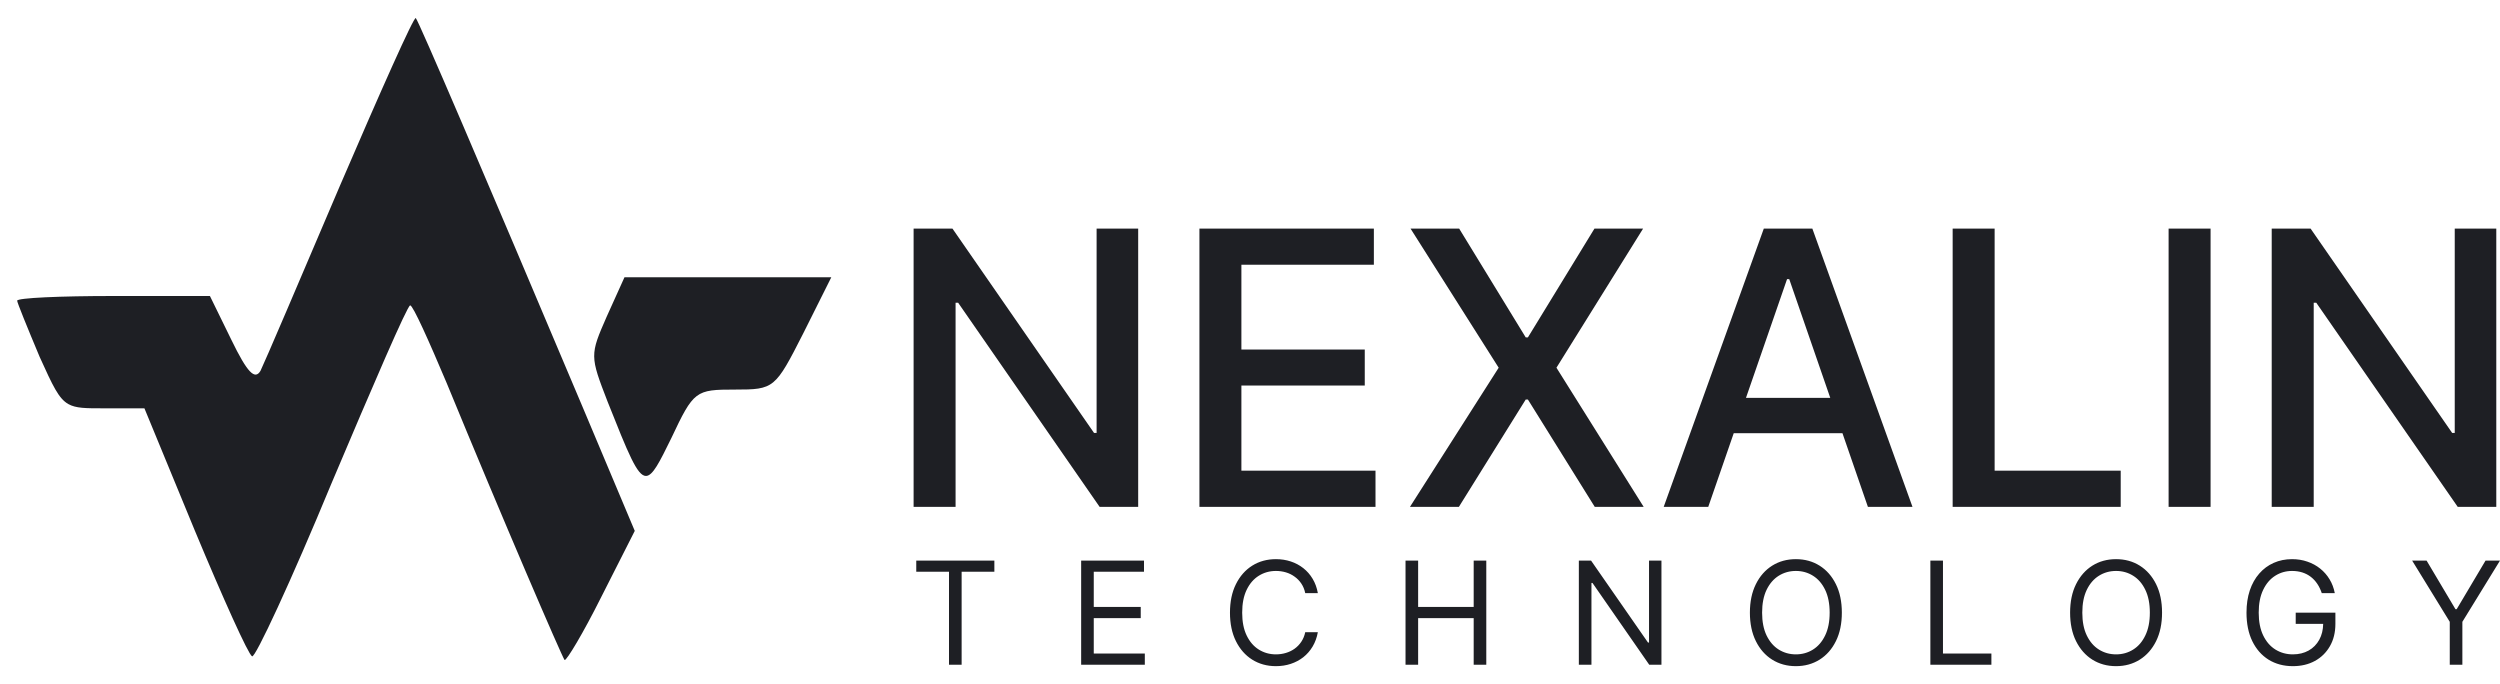 <svg width="95" height="26" viewBox="0 0 95 26" fill="none" xmlns="http://www.w3.org/2000/svg">
<path fill-rule="evenodd" clip-rule="evenodd" d="M12.92 7.052C11.391 10.644 10.04 13.809 9.898 14.093C9.684 14.449 9.4 14.164 8.795 12.92L7.977 11.248H4.315C2.288 11.248 0.652 11.32 0.652 11.426C0.652 11.497 1.043 12.457 1.506 13.56C2.008 14.666 2.227 15.146 2.598 15.355C2.883 15.516 3.259 15.516 3.924 15.516H5.488L7.408 20.174C8.475 22.734 9.435 24.868 9.578 24.939C9.684 25.046 11.071 22.058 12.6 18.36C14.165 14.662 15.48 11.604 15.587 11.604C15.694 11.604 16.298 12.955 16.974 14.556C19.108 19.747 21.348 24.939 21.454 25.081C21.526 25.117 22.166 24.05 22.841 22.699L24.121 20.174L22.13 15.444C18.361 6.519 15.907 0.794 15.8 0.687C15.729 0.616 14.449 3.497 12.92 7.052ZM23.055 12.031C22.415 13.489 22.415 13.524 23.09 15.267L23.09 15.267C23.872 17.232 24.213 18.089 24.547 18.086C24.805 18.084 25.059 17.568 25.508 16.654C26.362 14.84 26.433 14.804 27.926 14.804C29.42 14.804 29.455 14.769 30.522 12.671L31.589 10.537H27.677H23.73L23.055 12.031ZM43.251 19.26V8.686H41.671V16.451H41.573L36.193 8.686H34.717V19.26H36.312V11.505H36.41L41.785 19.26H43.251ZM45.578 8.686V19.26H52.269V17.886H47.173V14.649H51.861V13.281H47.173V10.059H52.207V8.686H45.578ZM55.448 8.686L57.978 12.822H58.06L60.59 8.686H62.438L59.145 13.973L62.459 19.26H60.6L58.06 15.181H57.978L55.438 19.26H53.579L56.95 13.973L53.6 8.686H55.448ZM63.221 19.26H64.914L65.882 16.461H70.013L70.98 19.26H72.674L68.869 8.686H67.025L63.221 19.26ZM69.55 15.119L67.991 10.607H67.908L66.347 15.119H69.55ZM74.201 8.686H75.796V17.886H80.587V19.26H74.201V8.686ZM82.407 19.26H84.002V8.686H82.407V19.26ZM94.859 19.26H93.393L88.019 11.505H87.921V19.26H86.325V8.686H87.802L93.182 16.451H93.28V8.686H94.859V19.26ZM49.599 22.539H50.078C50.042 22.335 49.976 22.154 49.881 21.996C49.786 21.836 49.667 21.701 49.526 21.59C49.384 21.478 49.225 21.393 49.048 21.335C48.873 21.277 48.685 21.248 48.486 21.248C48.148 21.248 47.848 21.33 47.585 21.495C47.322 21.66 47.116 21.895 46.965 22.199C46.814 22.503 46.739 22.863 46.739 23.281C46.739 23.698 46.814 24.059 46.965 24.363C47.116 24.667 47.322 24.902 47.585 25.067C47.848 25.231 48.148 25.314 48.486 25.314C48.685 25.314 48.873 25.285 49.048 25.227C49.225 25.169 49.384 25.084 49.526 24.974C49.667 24.862 49.786 24.726 49.881 24.566C49.976 24.406 50.042 24.225 50.078 24.023H49.599C49.571 24.16 49.521 24.281 49.45 24.386C49.38 24.491 49.295 24.579 49.195 24.651C49.096 24.722 48.986 24.775 48.865 24.811C48.743 24.848 48.617 24.866 48.486 24.866C48.246 24.866 48.029 24.805 47.835 24.684C47.641 24.563 47.487 24.384 47.373 24.148C47.259 23.913 47.203 23.624 47.203 23.281C47.203 22.938 47.259 22.649 47.373 22.413C47.487 22.177 47.641 21.999 47.835 21.878C48.029 21.757 48.246 21.696 48.486 21.696C48.617 21.696 48.743 21.714 48.865 21.75C48.986 21.786 49.096 21.84 49.195 21.913C49.295 21.983 49.38 22.071 49.45 22.175C49.521 22.28 49.571 22.401 49.599 22.539ZM34.818 21.727V21.302H37.786V21.727H36.542V25.26H36.062V21.727H34.818ZM41.084 25.26V21.302H43.472V21.727H41.563V23.064H43.348V23.49H41.563V24.835H43.503V25.26H41.084ZM53.41 25.26V21.302H53.889V23.064H56V21.302H56.479V25.26H56V23.49H53.889V25.26H53.41ZM63.135 25.26V21.302H62.663V24.417H62.624L60.46 21.302H59.996V25.26H60.475V22.152H60.514L62.671 25.26H63.135ZM69.99 23.281C69.99 23.698 69.915 24.059 69.764 24.363C69.614 24.667 69.407 24.902 69.144 25.067C68.881 25.231 68.581 25.314 68.243 25.314C67.906 25.314 67.606 25.231 67.343 25.067C67.08 24.902 66.873 24.667 66.723 24.363C66.572 24.059 66.496 23.698 66.496 23.281C66.496 22.863 66.572 22.503 66.723 22.199C66.873 21.895 67.08 21.66 67.343 21.495C67.606 21.33 67.906 21.248 68.243 21.248C68.581 21.248 68.881 21.33 69.144 21.495C69.407 21.66 69.614 21.895 69.764 22.199C69.915 22.503 69.99 22.863 69.99 23.281ZM69.527 23.281C69.527 22.938 69.469 22.649 69.355 22.413C69.241 22.177 69.087 21.999 68.893 21.878C68.7 21.757 68.483 21.696 68.243 21.696C68.004 21.696 67.787 21.757 67.592 21.878C67.399 21.999 67.245 22.177 67.13 22.413C67.017 22.649 66.96 22.938 66.96 23.281C66.96 23.624 67.017 23.913 67.13 24.148C67.245 24.384 67.399 24.563 67.592 24.684C67.787 24.805 68.004 24.866 68.243 24.866C68.483 24.866 68.7 24.805 68.893 24.684C69.087 24.563 69.241 24.384 69.355 24.148C69.469 23.913 69.527 23.624 69.527 23.281ZM73.354 21.302V25.26H75.673V24.835H73.833V21.302H73.354ZM82.158 23.281C82.158 23.698 82.082 24.059 81.932 24.363C81.781 24.667 81.574 24.902 81.311 25.067C81.049 25.231 80.748 25.314 80.411 25.314C80.073 25.314 79.773 25.231 79.51 25.067C79.248 24.902 79.041 24.667 78.89 24.363C78.739 24.059 78.664 23.698 78.664 23.281C78.664 22.863 78.739 22.503 78.89 22.199C79.041 21.895 79.248 21.66 79.51 21.495C79.773 21.33 80.073 21.248 80.411 21.248C80.748 21.248 81.049 21.33 81.311 21.495C81.574 21.66 81.781 21.895 81.932 22.199C82.082 22.503 82.158 22.863 82.158 23.281ZM81.694 23.281C81.694 22.938 81.637 22.649 81.522 22.413C81.409 22.177 81.255 21.999 81.06 21.878C80.867 21.757 80.65 21.696 80.411 21.696C80.171 21.696 79.954 21.757 79.76 21.878C79.566 21.999 79.412 22.177 79.298 22.413C79.184 22.649 79.128 22.938 79.128 23.281C79.128 23.624 79.184 23.913 79.298 24.148C79.412 24.384 79.566 24.563 79.76 24.684C79.954 24.805 80.171 24.866 80.411 24.866C80.65 24.866 80.867 24.805 81.06 24.684C81.255 24.563 81.409 24.384 81.522 24.148C81.637 23.913 81.694 23.624 81.694 23.281ZM88.059 22.189C88.128 22.292 88.184 22.409 88.227 22.539H88.722C88.685 22.347 88.62 22.172 88.524 22.015C88.429 21.857 88.31 21.721 88.167 21.607C88.025 21.493 87.863 21.404 87.682 21.343C87.501 21.279 87.307 21.248 87.098 21.248C86.844 21.248 86.612 21.295 86.401 21.389C86.189 21.483 86.006 21.618 85.852 21.795C85.697 21.971 85.577 22.185 85.492 22.436C85.409 22.686 85.367 22.968 85.367 23.281C85.367 23.698 85.44 24.059 85.587 24.363C85.735 24.667 85.941 24.902 86.205 25.067C86.471 25.231 86.779 25.314 87.129 25.314C87.444 25.314 87.722 25.248 87.964 25.117C88.207 24.984 88.398 24.797 88.536 24.556C88.675 24.315 88.745 24.032 88.745 23.706V23.281H87.237V23.706H88.281C88.277 23.935 88.228 24.136 88.134 24.307C88.037 24.485 87.902 24.623 87.728 24.721C87.555 24.817 87.356 24.866 87.129 24.866C86.884 24.866 86.664 24.805 86.468 24.684C86.272 24.563 86.117 24.384 86.002 24.148C85.888 23.913 85.831 23.624 85.831 23.281C85.831 22.938 85.887 22.649 86.001 22.413C86.114 22.177 86.267 21.999 86.459 21.878C86.65 21.757 86.864 21.696 87.098 21.696C87.241 21.696 87.373 21.716 87.492 21.754C87.612 21.793 87.719 21.849 87.813 21.922C87.909 21.996 87.99 22.085 88.059 22.189ZM91.661 21.302H92.21L93.307 23.149H93.354L94.451 21.302H95L93.57 23.629V25.26H93.091V23.629L91.661 21.302Z" fill="#1E1F24"/>
</svg>

